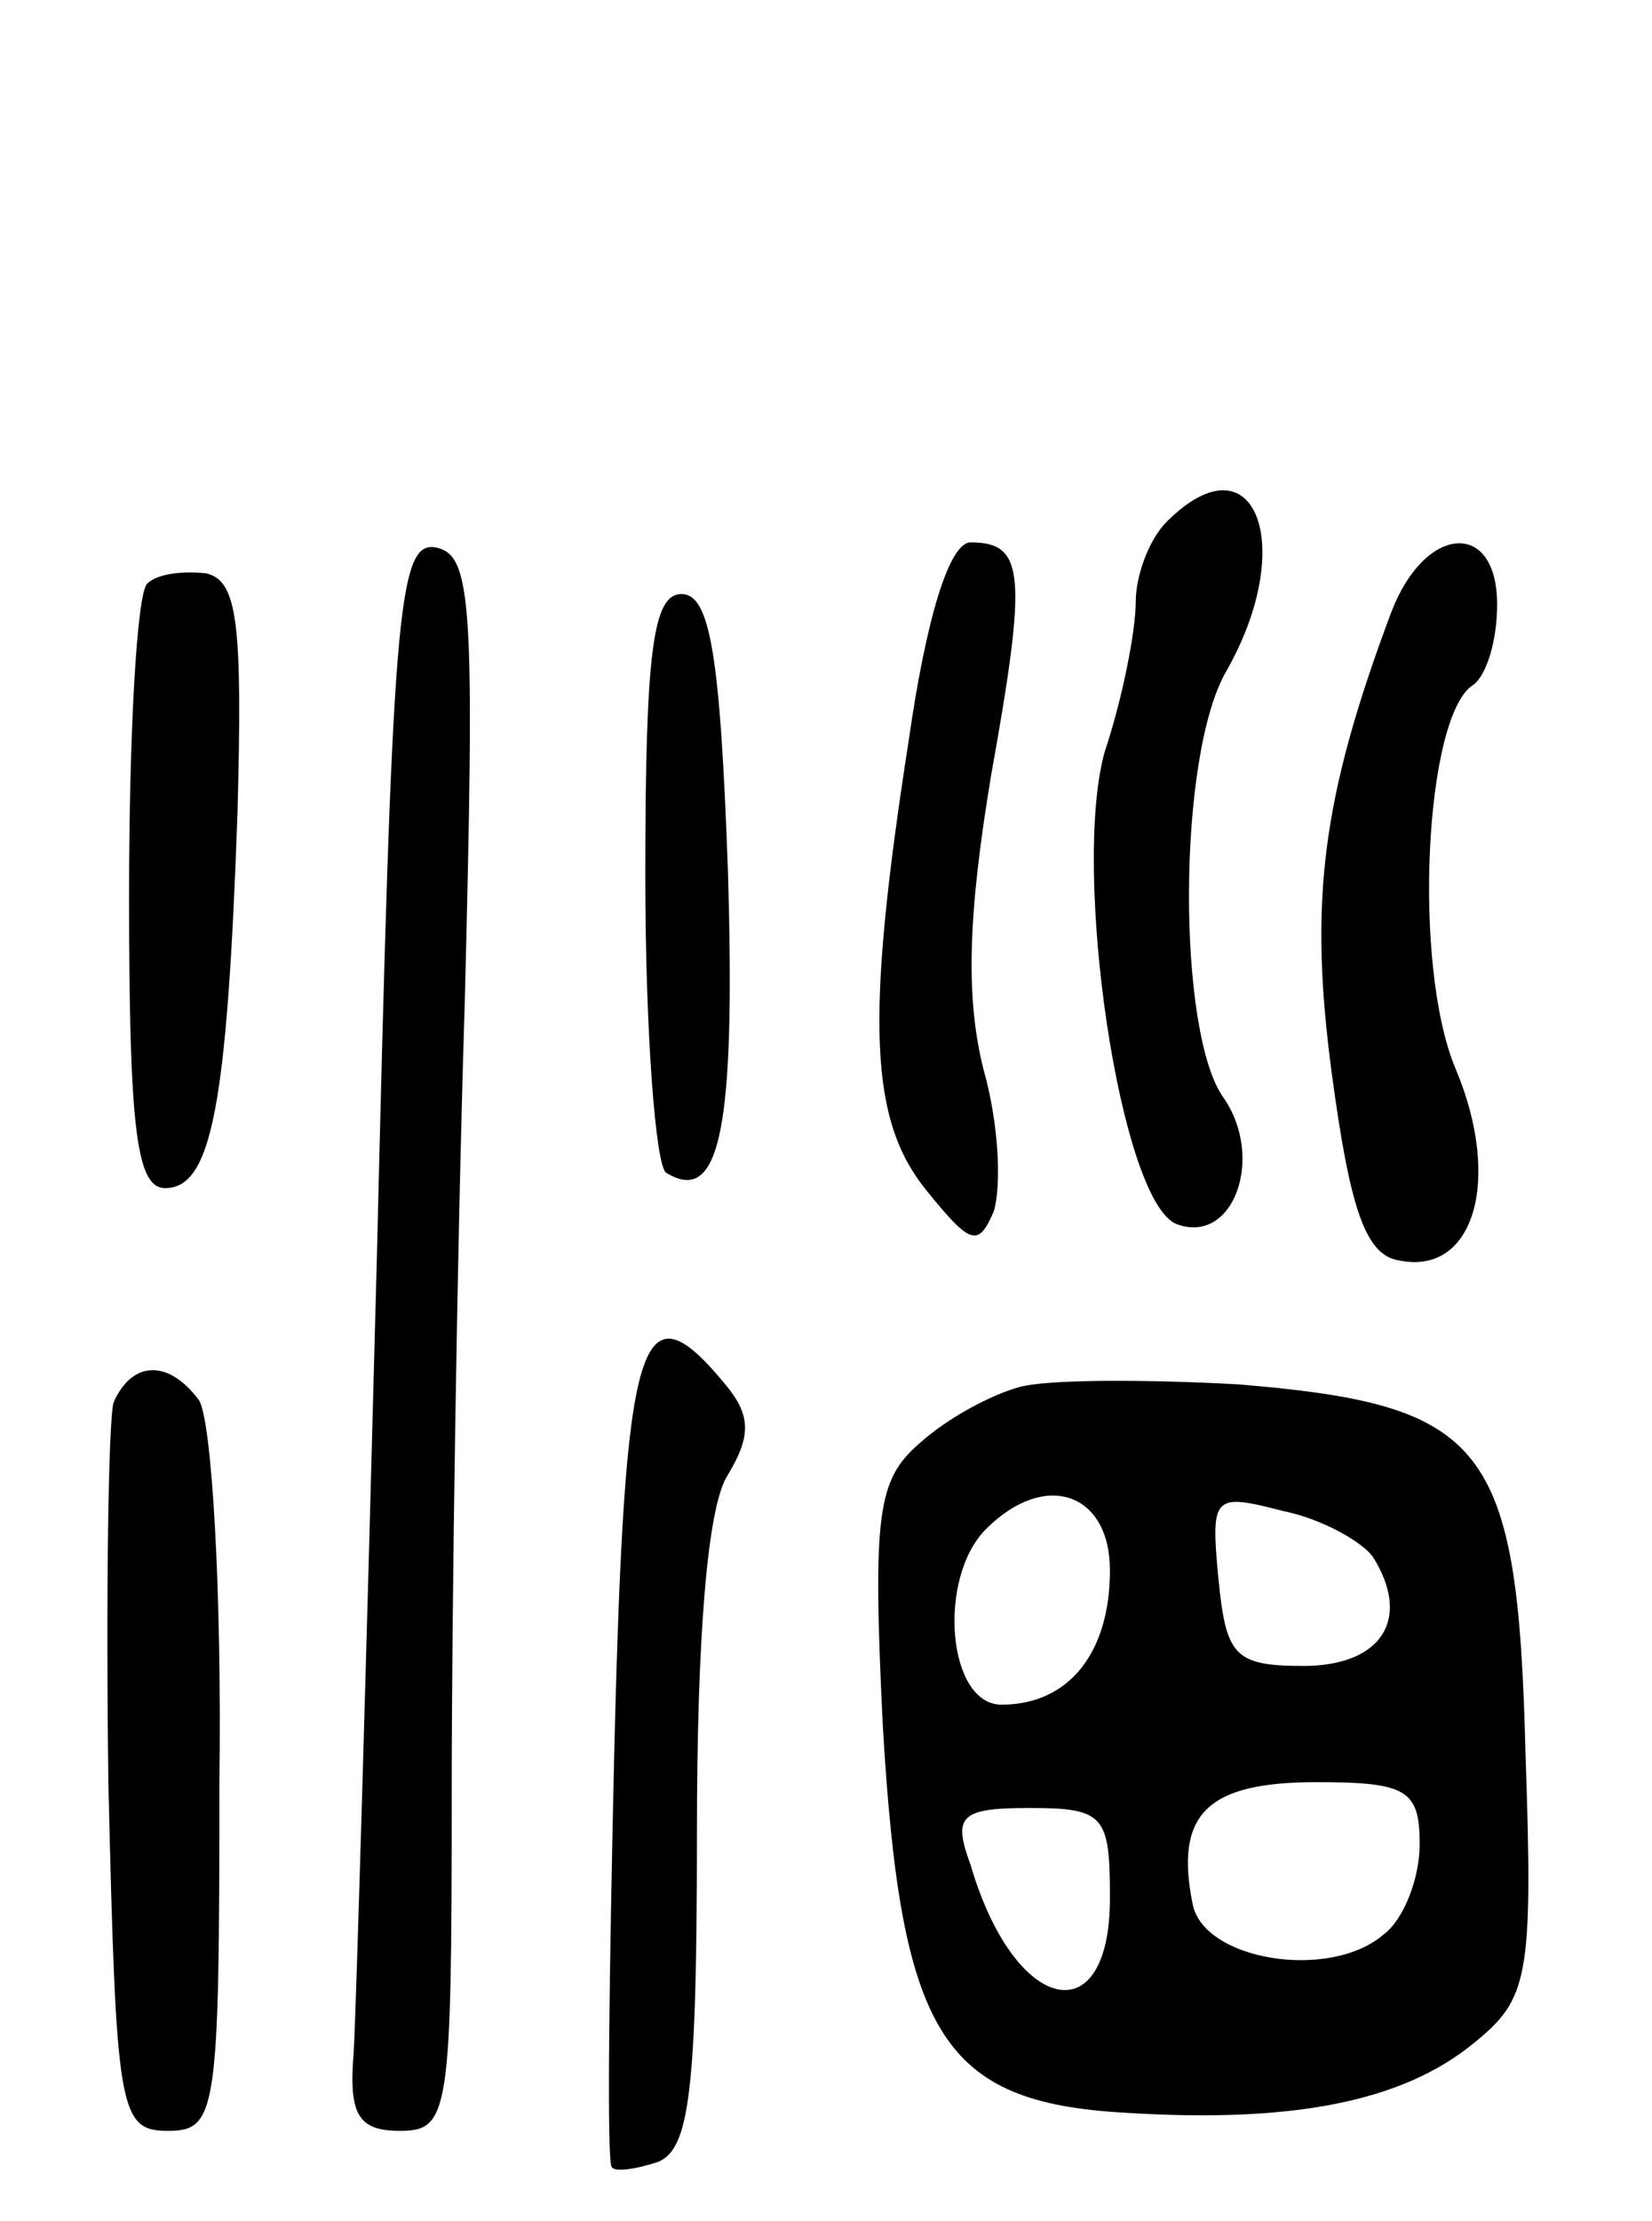 <svg version="1.0" xmlns="http://www.w3.org/2000/svg"
 width="64pt" height="86pt" viewBox="0 0 64 86"
 preserveAspectRatio="xMidYMid meet">
<g transform="translate(0,86) scale(0.1,-0.1)"
fill="#000000" stroke="none">
<path d="M452 658 c-7 -7 -12 -21 -12 -31 0 -11 -5 -37 -12 -58 -13 -46 6
-175 28 -183 22 -8 34 26 18 49 -18 25 -18 132 1 165 28 49 11 92 -23 58z"/>
<path d="M146 373 c-4 -153 -8 -291 -9 -308 -2 -24 2 -30 18 -30 19 0 20 7 20
130 0 72 2 209 5 305 4 156 3 175 -11 178 -15 3 -17 -25 -23 -275z"/>
<path d="M352 573 c-17 -109 -15 -147 7 -174 17 -21 20 -22 26 -8 3 10 2 34
-4 55 -7 28 -6 60 3 114 14 78 13 90 -8 90 -8 0 -17 -28 -24 -77z"/>
<path d="M539 623 c-27 -72 -32 -112 -23 -179 7 -52 13 -70 26 -72 29 -6 40
31 22 74 -17 40 -12 138 7 149 5 4 9 17 9 31 0 33 -28 31 -41 -3z"/>
<path d="M57 634 c-4 -4 -7 -58 -7 -121 0 -91 3 -113 14 -113 18 0 24 32 28
145 2 74 0 90 -12 93 -9 1 -19 0 -23 -4z"/>
<path d="M250 521 c0 -61 4 -112 8 -115 21 -13 27 17 24 117 -3 84 -7 107 -18
107 -11 0 -14 -22 -14 -109z"/>
<path d="M238 183 c-2 -87 -3 -160 -1 -162 1 -2 9 -1 18 2 12 5 15 27 15 127
0 76 4 127 12 139 9 15 9 23 -1 35 -33 40 -39 20 -43 -141z"/>
<path d="M44 317 c-2 -7 -3 -74 -2 -148 3 -126 4 -134 23 -134 19 0 20 7 20
135 1 74 -3 141 -8 148 -12 16 -26 15 -33 -1z"/>
<path d="M395 323 c-11 -3 -28 -12 -39 -22 -16 -14 -18 -27 -14 -109 7 -120
23 -146 94 -150 64 -4 107 4 135 27 21 17 23 25 20 112 -3 120 -15 135 -111
143 -36 2 -74 2 -85 -1z m35 -71 c0 -32 -16 -52 -42 -52 -21 0 -25 49 -6 68
23 23 48 14 48 -16z m102 5 c15 -24 3 -42 -27 -42 -27 0 -30 4 -33 34 -3 32
-2 33 25 26 15 -3 31 -12 35 -18z m18 -111 c0 -13 -6 -29 -14 -35 -21 -18 -70
-10 -74 12 -7 35 6 47 48 47 35 0 40 -3 40 -24z m-120 -21 c0 -53 -37 -45 -54
13 -7 19 -4 22 23 22 29 0 31 -3 31 -35z"/>
</g>
</svg>
